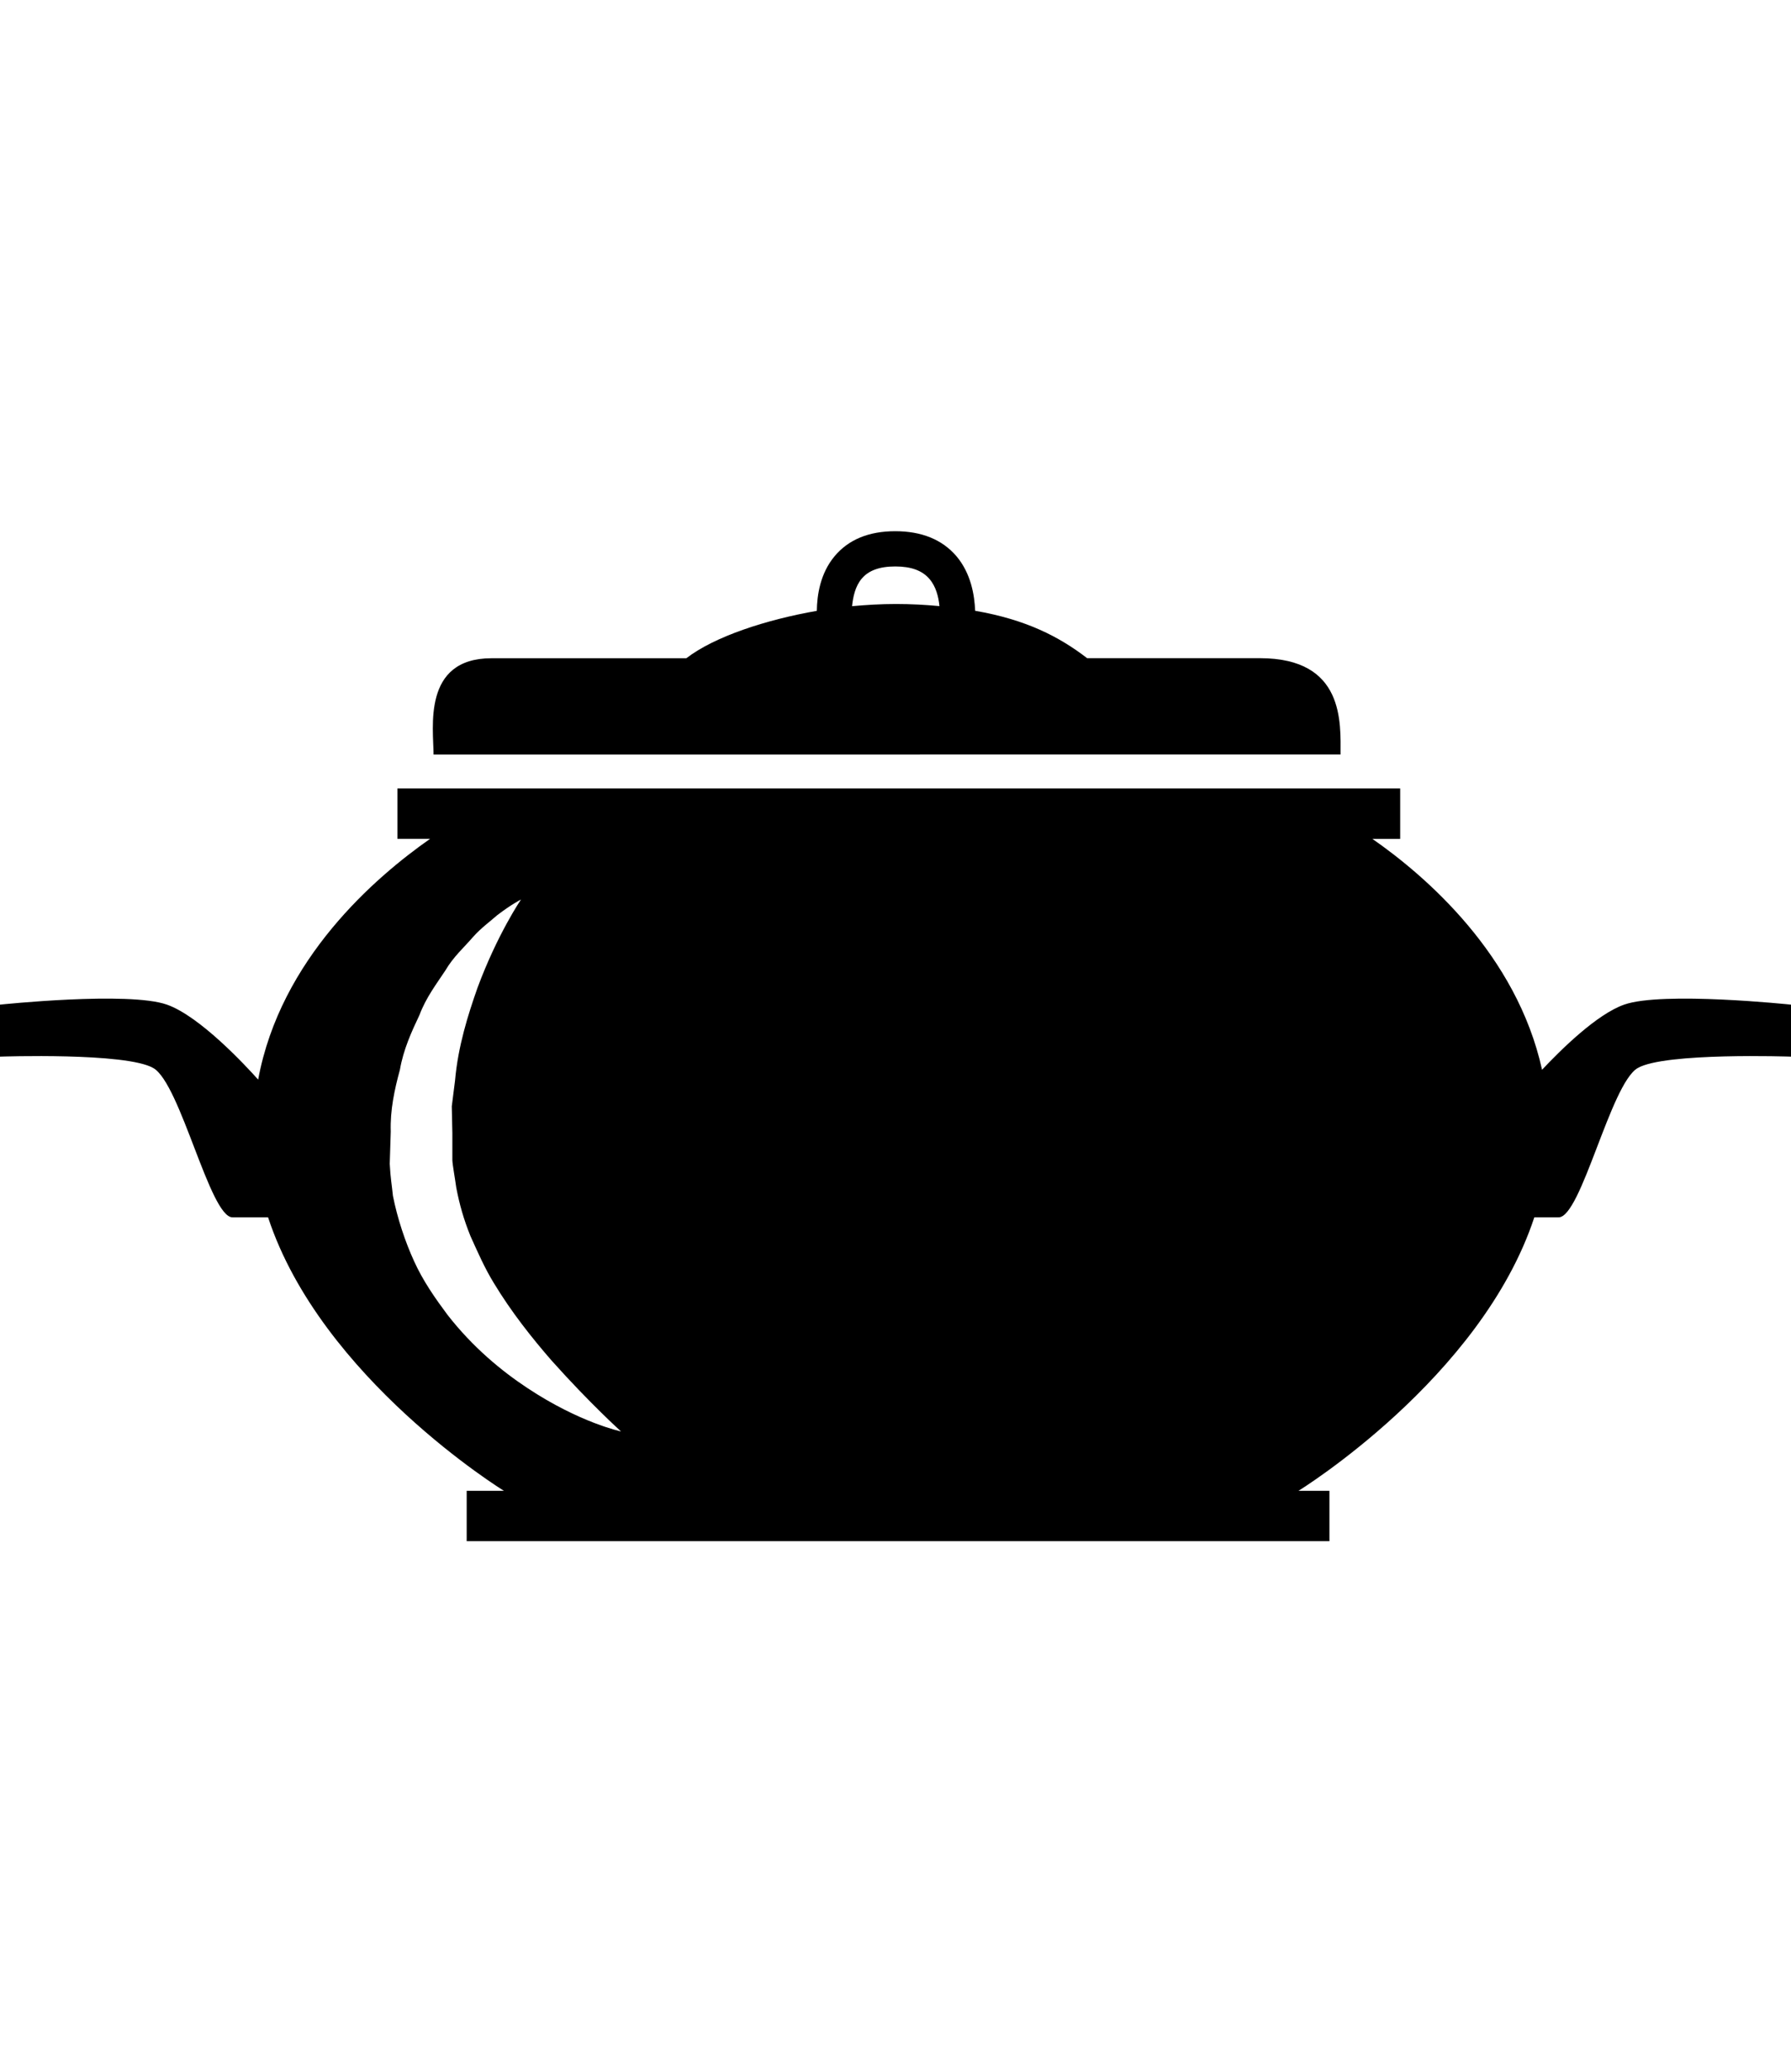<?xml version="1.0" encoding="utf-8"?>
<!-- Generator: Adobe Illustrator 16.0.4, SVG Export Plug-In . SVG Version: 6.00 Build 0)  -->
<!DOCTYPE svg PUBLIC "-//W3C//DTD SVG 1.1//EN" "http://www.w3.org/Graphics/SVG/1.1/DTD/svg11.dtd">
<svg version="1.1" id="Layer_1" xmlns="http://www.w3.org/2000/svg" xmlns:xlink="http://www.w3.org/1999/xlink" x="0px" y="0px"
	 width="28px" height="32.395px" viewBox="0 0 28 32.395" enable-background="new 0 0 28 32.395" xml:space="preserve">
<g>
	<path d="M20.958,11.795c0-0.493,0.067-1.506-1.26-1.506c-0.361,0-1.452,0-2.702,0c-0.443-0.341-0.961-0.604-1.751-0.741
		c-0.009-0.243-0.065-0.585-0.293-0.854c-0.222-0.259-0.543-0.39-0.956-0.39c-0.414,0-0.733,0.132-0.949,0.392
		c-0.224,0.268-0.274,0.608-0.277,0.853c-0.789,0.138-1.598,0.4-2.04,0.741c-1.563,0-2.694,0-3.046,0
		c-1.088,0-0.906,1.098-0.906,1.506C7.271,11.795,20.602,11.795,20.958,11.795z M13.47,9.048c0.108-0.13,0.28-0.193,0.526-0.193
		c0.247,0,0.422,0.063,0.535,0.196c0.1,0.115,0.142,0.277,0.156,0.424c-0.223-0.021-0.447-0.033-0.682-0.033
		c-0.234,0-0.461,0.014-0.684,0.034C13.336,9.328,13.372,9.165,13.47,9.048z"/>
	<path d="M25.391,15.705c-0.427,0.15-0.988,0.704-1.283,1.018c-0.396-1.799-1.816-3.027-2.652-3.609h0.434v-0.789H6.213v0.788h0.511
		c-0.859,0.601-2.34,1.879-2.688,3.764c-0.201-0.225-0.913-0.991-1.426-1.172c-0.602-0.212-2.61,0-2.61,0v0.813
		c0,0,1.974-0.069,2.398,0.179c0.425,0.247,0.884,2.333,1.237,2.333c0.123,0,0.334,0,0.556,0c0.829,2.52,3.687,4.275,3.687,4.275
		H7.296v0.787h13.488v-0.787H20.3c0,0,2.856-1.756,3.687-4.275c0.152,0,0.289,0,0.38,0c0.354,0,0.812-2.086,1.235-2.333
		C26.025,16.449,28,16.518,28,16.518v-0.813C28,15.705,25.991,15.493,25.391,15.705z M8.246,21.699
		c-0.409-0.27-0.859-0.643-1.25-1.145c-0.189-0.254-0.383-0.529-0.523-0.84c-0.138-0.301-0.261-0.67-0.33-1.02
		c-0.017-0.172-0.038-0.271-0.05-0.5l0.016-0.506c-0.011-0.334,0.059-0.658,0.143-0.965c0.054-0.315,0.182-0.595,0.306-0.856
		c0.101-0.271,0.268-0.489,0.404-0.695c0.125-0.215,0.301-0.37,0.429-0.52c0.131-0.148,0.278-0.252,0.382-0.345
		c0.229-0.175,0.372-0.245,0.372-0.245s-0.368,0.539-0.68,1.38c-0.148,0.421-0.304,0.912-0.351,1.449
		c-0.017,0.133-0.034,0.268-0.051,0.404l0.009,0.418v0.424c0.004,0.082,0.042,0.287,0.061,0.428
		c0.051,0.266,0.115,0.492,0.222,0.758c0.112,0.248,0.222,0.5,0.363,0.73c0.278,0.461,0.604,0.869,0.903,1.213
		c0.606,0.678,1.088,1.111,1.088,1.111S9.065,22.242,8.246,21.699z"/>
</g>
</svg>
